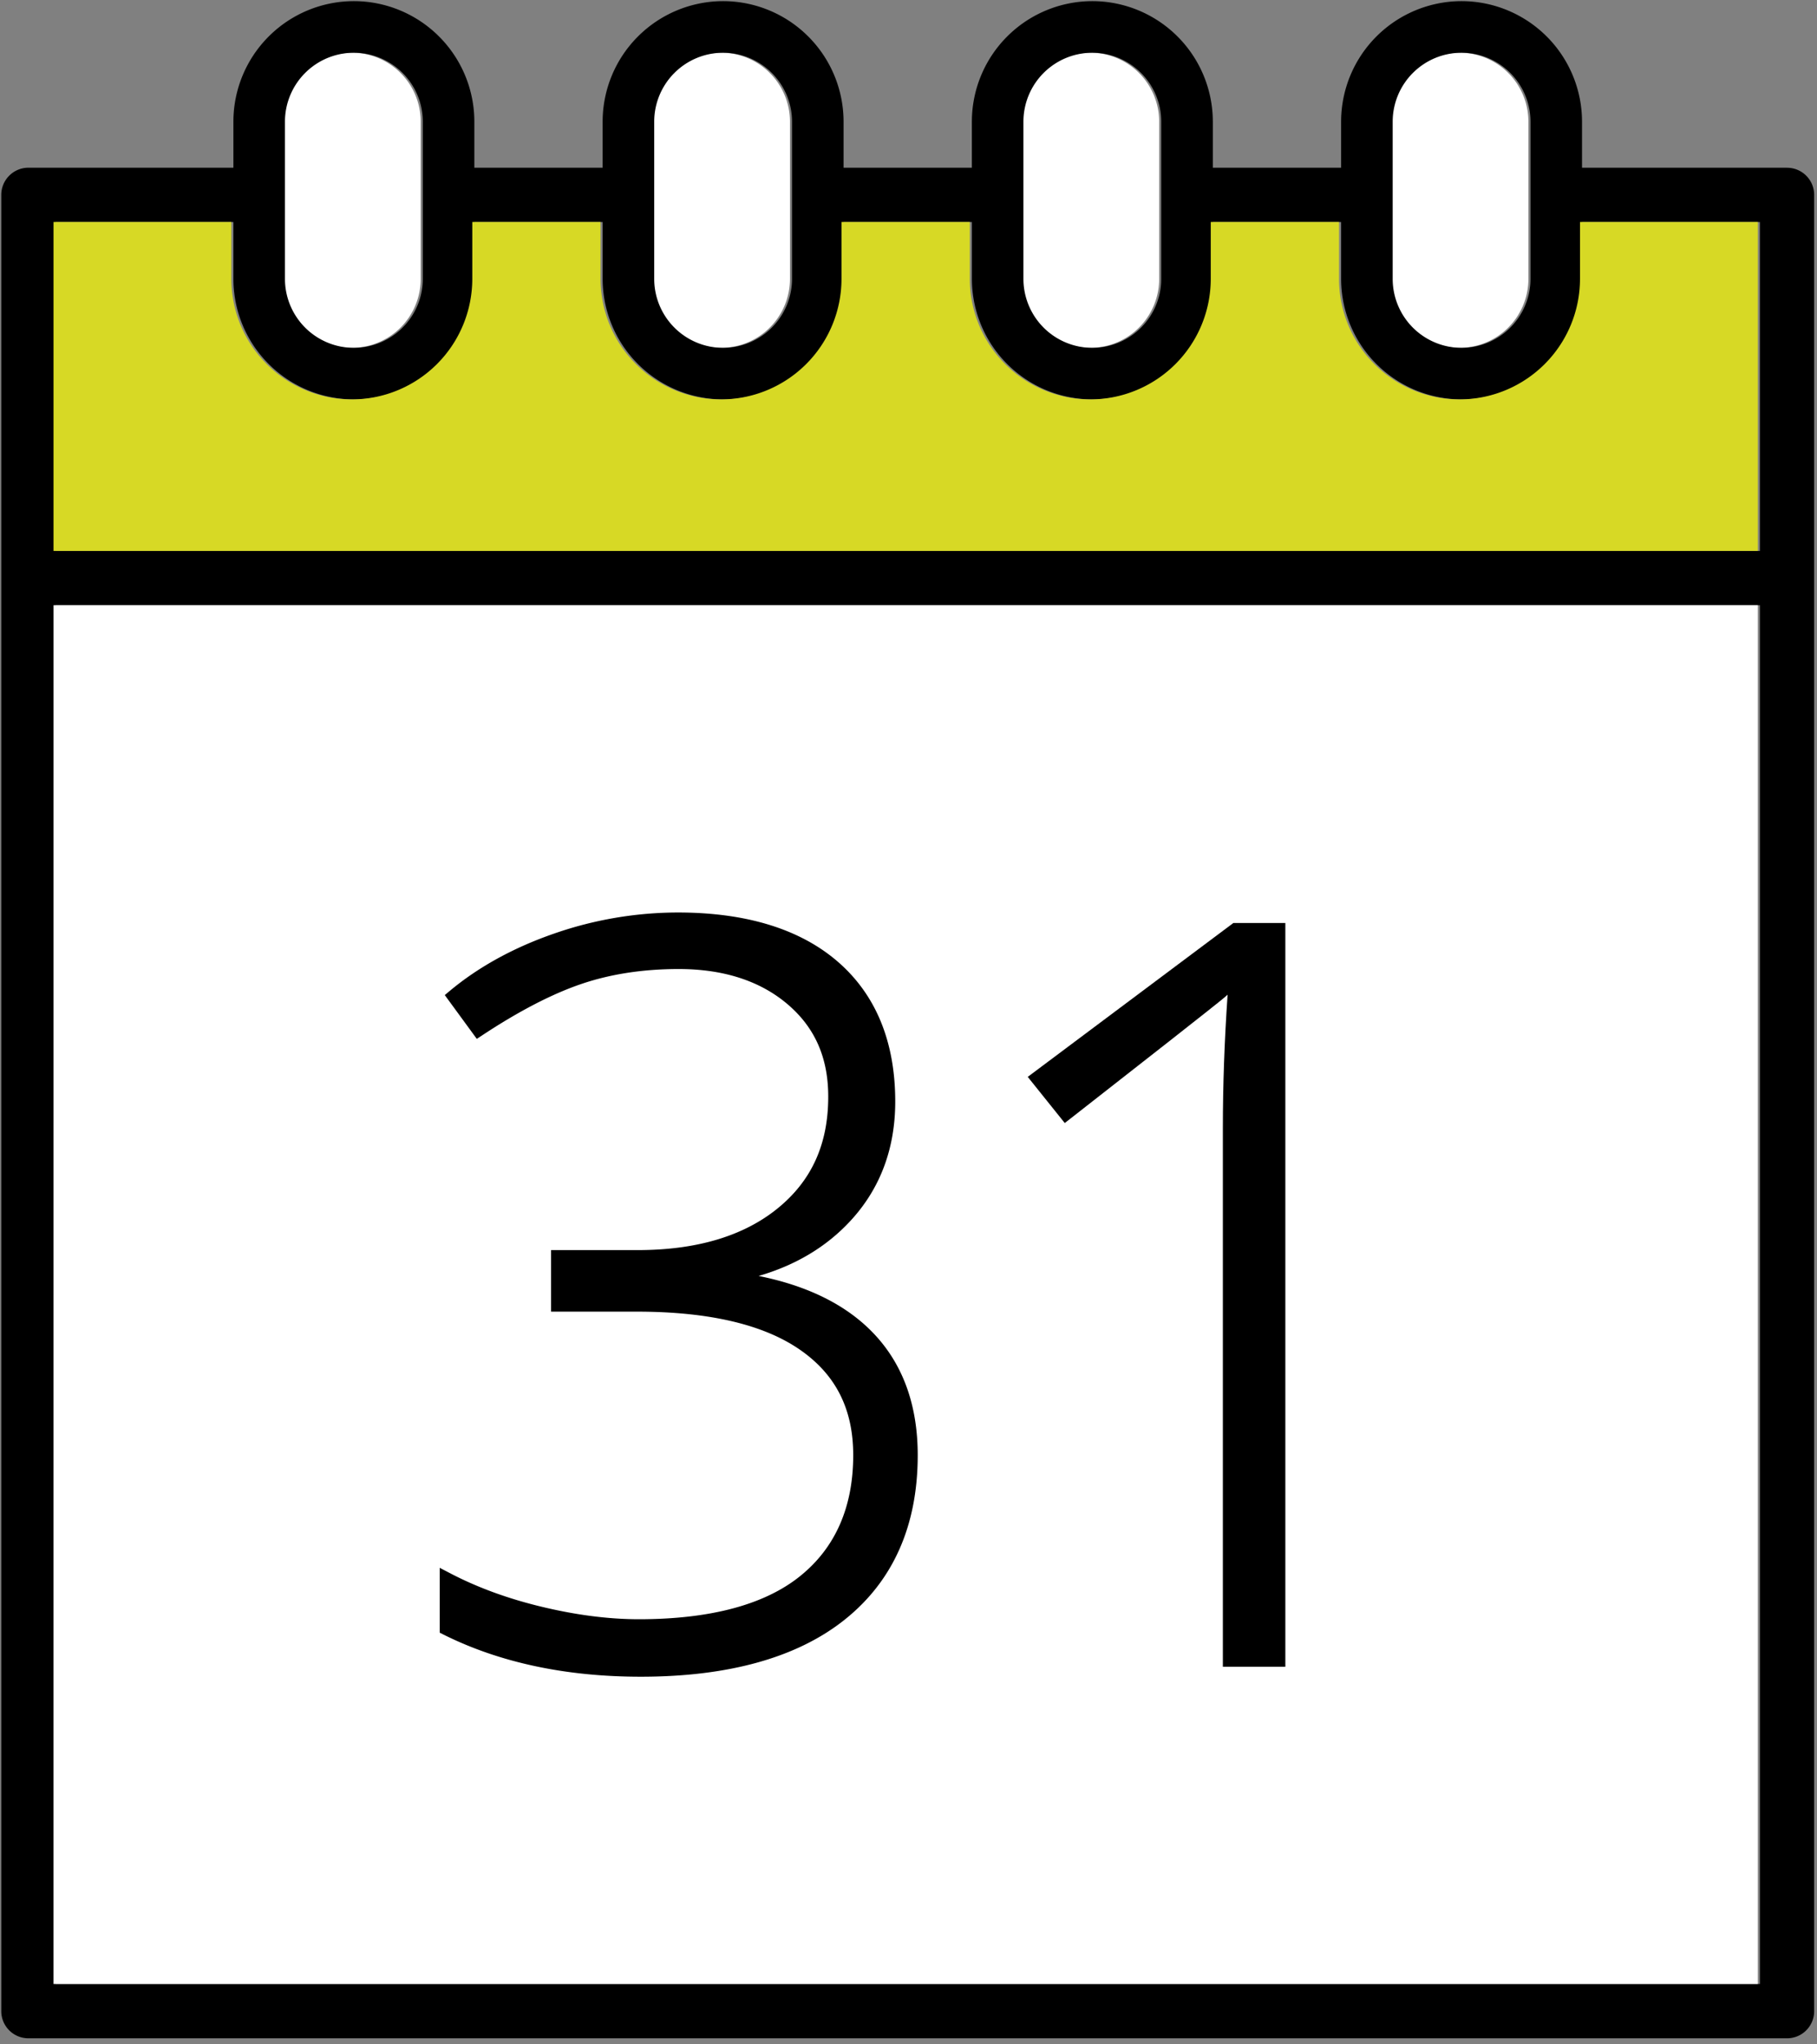<?xml version="1.0" encoding="UTF-8"?>
<svg xmlns="http://www.w3.org/2000/svg" width="80" height="90" viewBox="0 0 80 90">
  <rect x="0" y="0" width="80" height="90" fill="#808080" stroke="none"/>
  <title>Group 14</title>
  <g id="Page-1" stroke="none" stroke-width="1" fill="none" fill-rule="evenodd">
    <g id="savings/notice" transform="translate(-258 -547)">
      <g id="Group-7" transform="translate(157.7 547)">
        <g id="Group-14" transform="translate(100)">
          <path d="M15.79 2.321a3.037 3.037 0 0 0-3.034 3.034v6.924a3.037 3.037 0 0 0 3.034 3.033 3.037 3.037 0 0 0 3.033-3.033V5.355a3.037 3.037 0 0 0-3.033-3.034m16.256 0a3.037 3.037 0 0 0-3.033 3.034v6.924a3.037 3.037 0 0 0 3.033 3.033 3.037 3.037 0 0 0 3.035-3.033V5.355a3.037 3.037 0 0 0-3.035-3.034m16.258 0a3.036 3.036 0 0 0-3.034 3.034v6.924a3.036 3.036 0 0 0 3.034 3.033 3.037 3.037 0 0 0 3.033-3.033V5.355a3.037 3.037 0 0 0-3.033-3.034m19.29 3.034v6.924a3.036 3.036 0 0 1-3.034 3.033 3.037 3.037 0 0 1-3.033-3.033V5.355a3.037 3.037 0 0 1 3.033-3.034 3.036 3.036 0 0 1 3.034 3.034" id="Fill-7" fill="#FFF"></path>
          <path d="M77.786 24.254H2.746V9.774h7.83v2.506a5.31 5.31 0 0 0 5.304 5.303 5.31 5.31 0 0 0 5.305-5.303V9.774h5.648v2.506a5.311 5.311 0 0 0 5.304 5.303 5.31 5.31 0 0 0 5.304-5.303V9.774h5.65v2.506a5.31 5.31 0 0 0 5.303 5.303 5.31 5.31 0 0 0 5.305-5.303V9.774h5.648v2.506a5.311 5.311 0 0 0 5.304 5.303 5.31 5.31 0 0 0 5.304-5.303V9.774h7.83v14.48zM2.746 87.343h75.04v-60.7H2.746v60.7zm10.1-81.987a3.036 3.036 0 0 1 3.034-3.034 3.037 3.037 0 0 1 3.035 3.034v6.924a3.037 3.037 0 0 1-3.035 3.033 3.037 3.037 0 0 1-3.034-3.033V5.356zm16.258 0a3.036 3.036 0 0 1 3.033-3.034 3.036 3.036 0 0 1 3.034 3.034v6.924a3.037 3.037 0 0 1-3.034 3.033 3.037 3.037 0 0 1-3.033-3.033V5.356zm16.256 0a3.036 3.036 0 0 1 3.034-3.034 3.036 3.036 0 0 1 3.033 3.034v6.924a3.036 3.036 0 0 1-3.033 3.033 3.037 3.037 0 0 1-3.034-3.033V5.356zm16.258 0a3.036 3.036 0 0 1 3.033-3.034 3.036 3.036 0 0 1 3.034 3.034v6.924a3.037 3.037 0 0 1-3.034 3.033 3.036 3.036 0 0 1-3.033-3.033V5.356zM78.98 7.384h-9.026V5.356A5.31 5.31 0 0 0 64.651.05a5.311 5.311 0 0 0-5.304 5.305v2.028h-5.648V5.356A5.31 5.31 0 0 0 48.394.05a5.31 5.31 0 0 0-5.304 5.305v2.028h-5.649V5.356A5.31 5.31 0 0 0 32.137.05a5.311 5.311 0 0 0-5.304 5.305v2.028h-5.648V5.356A5.31 5.31 0 0 0 15.88.05a5.31 5.31 0 0 0-5.304 5.305v2.028H1.551C.89 7.384.356 7.92.356 8.58v79.958c0 .661.535 1.195 1.195 1.195h77.43c.66 0 1.194-.534 1.194-1.195V8.58c0-.66-.534-1.195-1.194-1.195z" id="Fill-4" fill="#000"></path>
          <path id="Fill-1" fill="#FFF" d="M2.655 87.342h75.04V26.643H2.656z"></path>
          <path d="M69.865 12.279a5.31 5.31 0 0 1-5.304 5.304 5.31 5.31 0 0 1-5.305-5.304V9.773h-5.648v2.506a5.31 5.31 0 0 1-5.304 5.304A5.31 5.31 0 0 1 43 12.279V9.773h-5.65v2.506a5.31 5.31 0 0 1-5.303 5.304 5.31 5.31 0 0 1-5.305-5.304V9.773h-5.648v2.506a5.31 5.31 0 0 1-5.304 5.304 5.31 5.31 0 0 1-5.304-5.304V9.773h-7.83v14.48h75.04V9.773h-7.831v2.506z" id="Fill-2" fill="#D7D925"></path>
          <path d="M19.825 71.959l-.165-.083v-2.855l.438.228c1.206.633 2.577 1.135 4.076 1.492 1.5.36 2.932.543 4.25.543 3.155 0 5.548-.64 7.11-1.903 1.547-1.247 2.332-3.036 2.332-5.319 0-2.04-.774-3.563-2.367-4.657-1.606-1.104-4.014-1.662-7.163-1.662h-3.773v-2.709h3.816c2.586 0 4.658-.617 6.157-1.835 1.5-1.219 2.23-2.828 2.23-4.922 0-1.714-.587-3.046-1.796-4.072-1.207-1.025-2.819-1.545-4.788-1.545-1.557 0-2.996.22-4.278.655-1.29.437-2.763 1.2-4.373 2.264l-.238.156-1.41-1.928.215-.18c1.269-1.06 2.817-1.911 4.6-2.528a16.655 16.655 0 0 1 5.441-.928c3.02 0 5.394.731 7.055 2.172 1.673 1.454 2.522 3.524 2.522 6.152 0 2.062-.659 3.825-1.959 5.237-1.054 1.147-2.416 1.965-4.056 2.44 2.074.416 3.716 1.205 4.891 2.356 1.403 1.372 2.114 3.233 2.114 5.534 0 3.085-1.07 5.512-3.18 7.213-2.09 1.686-5.123 2.54-9.014 2.54-3.301 0-6.224-.625-8.687-1.856" id="Fill-9" fill="#000"></path>
          <path d="M47.18 49.44l-1.63-2.032 9.054-6.775h2.288v32.742h-2.751V49.662c0-1.89.07-3.86.209-5.873l-.13.115c-.315.274-3.876 3.064-6.808 5.355l-.232.18z" id="Fill-11" fill="#000"></path>
        </g>
      </g>
    </g>
  </g>
</svg>
